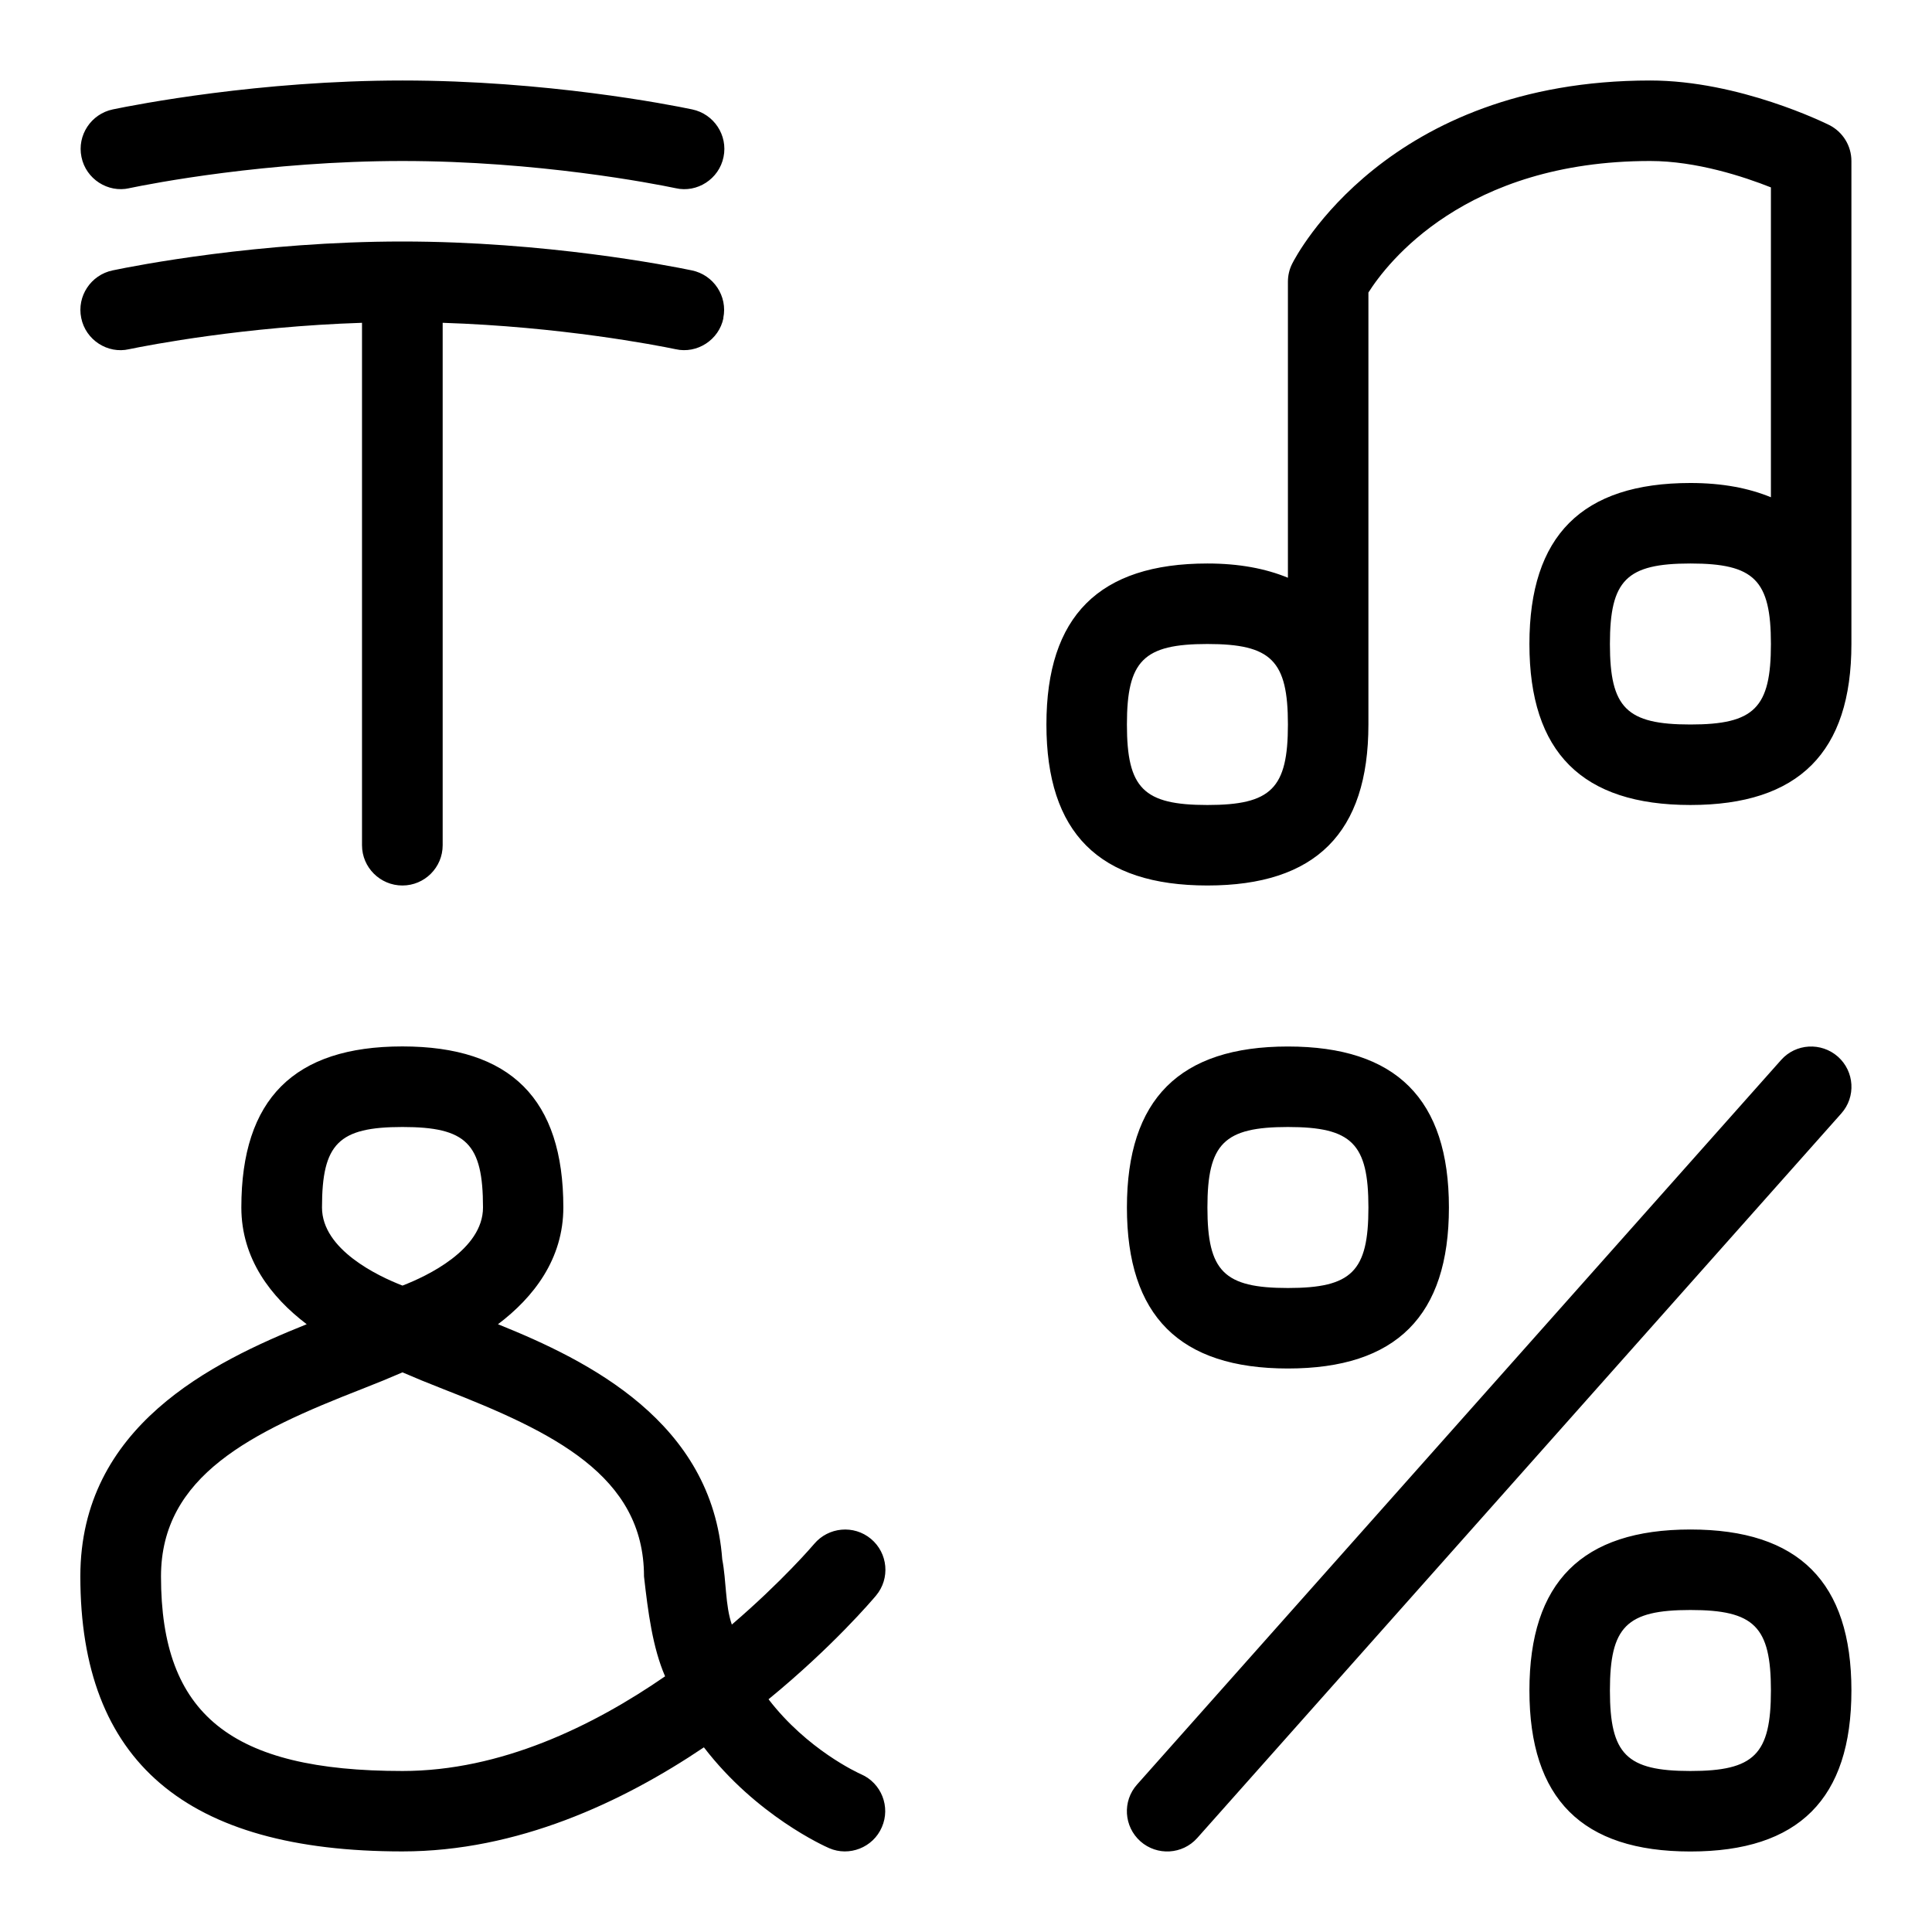 <svg id="Layer_1" viewBox="0 0 24 24" xmlns="http://www.w3.org/2000/svg" data-name="Layer 1"><path d="m8.987 3.95c-.055.274-.329.448-.594.388-.244-.051-1.435-.281-2.894-.328v6.49c0 .276-.224.5-.5.5s-.502-.224-.502-.5v-6.49c-1.458.047-2.649.277-2.894.328-.265.061-.539-.114-.594-.388-.056-.27.12-.535.39-.591.289-.061 1.821-.359 3.599-.359s3.309.299 3.597.359c.27.056.446.321.39.591zm-7.383-1.612c.272-.057 1.715-.338 3.396-.338s3.122.281 3.394.338c.265.061.539-.114.594-.388.056-.27-.12-.535-.39-.591-.289-.061-1.819-.359-3.597-.359s-3.311.299-3.599.359c-.27.056-.446.321-.39.591.055.274.329.448.594.388zm21.119-.785c-.045-.022-1.118-.553-2.224-.553-3.271 0-4.401 2.184-4.447 2.276-.035.069-.053.146-.053.224v3.677c-.277-.114-.605-.177-1-.177-1.346 0-2 .654-2 2s.654 2 2 2 2-.654 2-2v-5.366c.229-.362 1.196-1.634 3.5-1.634.574 0 1.165.195 1.5.328v3.849c-.277-.114-.605-.177-1-.177-1.346 0-2 .654-2 2s.654 2 2 2 2-.654 2-2v-6c0-.189-.107-.362-.276-.447zm-7.724 8.447c-.794 0-1-.206-1-1s.206-1 1-1 1 .206 1 1-.206 1-1 1zm6-1c-.794 0-1-.206-1-1s.206-1 1-1 1 .206 1 1-.206 1-1 1zm0 10c-1.346 0-2 .654-2 2s.654 2 2 2 2-.654 2-2-.654-2-2-2zm0 3c-.794 0-1-.206-1-1s.206-1 1-1 1 .206 1 1-.206 1-1 1zm-5-5c1.346 0 2-.654 2-2s-.654-2-2-2-2 .654-2 2 .654 2 2 2zm0-3c.794 0 1 .206 1 1s-.206 1-1 1-1-.206-1-1 .206-1 1-1zm6.832-.874c-.207-.182-.523-.165-.706.042l-8 9c-.184.206-.165.522.042.706.206.182.522.165.706-.042l8-9c.184-.206.165-.522-.042-.706zm-12.133 8.915c-.043-.019-.67-.306-1.151-.932.795-.651 1.29-1.234 1.336-1.289.177-.212.148-.527-.064-.704-.213-.177-.528-.147-.705.063-.009.011-.395.464-1.023 1.002-.083-.241-.067-.539-.119-.81-.125-1.706-1.659-2.468-2.786-2.921.444-.335.812-.811.812-1.451 0-1.346-.654-2-2-2s-2 .654-2 2c0 .639.369 1.115.812 1.451-1.176.472-2.812 1.268-2.812 3.132 0 2.299 1.309 3.417 4 3.417 1.428 0 2.73-.609 3.746-1.293.651.848 1.499 1.228 1.557 1.253.247.107.545-.007.654-.262.11-.252-.006-.547-.259-.657zm-5.698-8.041c.794 0 1 .206 1 1 0 .524-.696.853-1 .97-.303-.117-1-.447-1-.97 0-.794.206-1 1-1zm0 8c-2.131 0-3-.7-3-2.417 0-1.252 1.129-1.795 2.493-2.327.187-.073.353-.141.507-.208.154.067.32.135.507.208 1.364.532 2.493 1.075 2.493 2.327.05.442.107.884.262 1.241-.897.619-2.041 1.176-3.262 1.176z"/></svg>